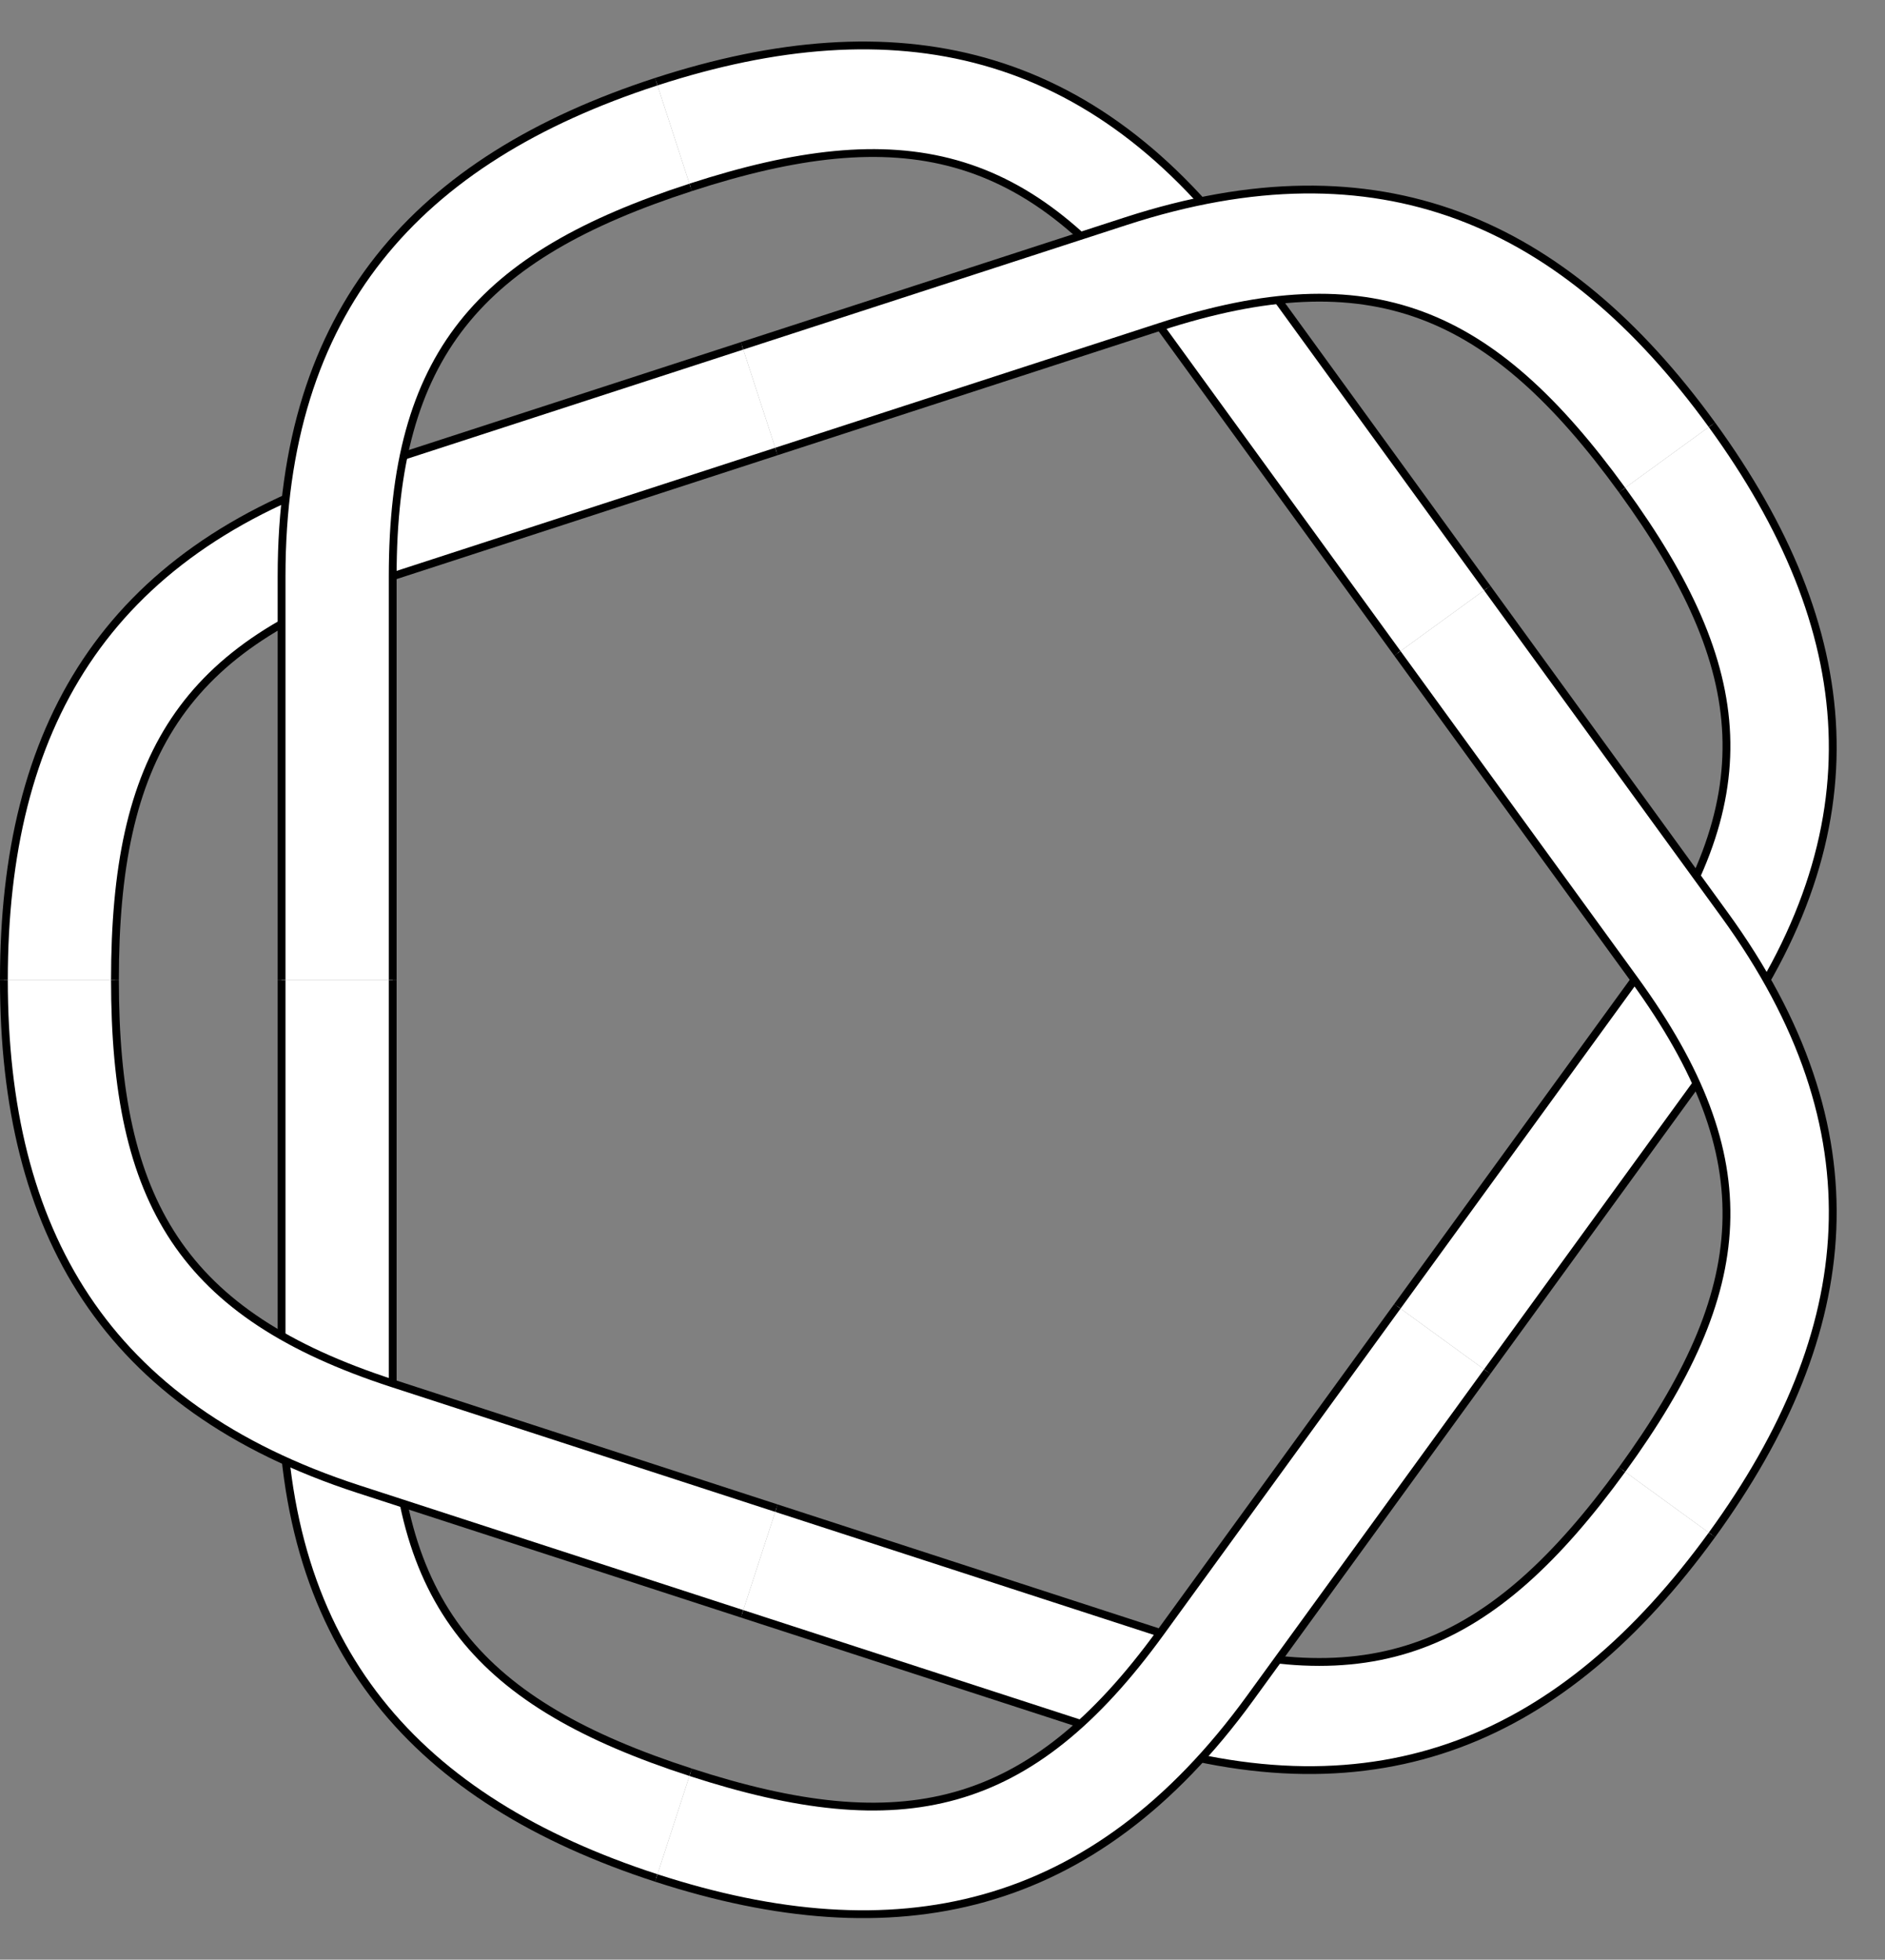 <?xml version="1.0" encoding="UTF-8"?>
<svg xmlns="http://www.w3.org/2000/svg" xmlns:xlink="http://www.w3.org/1999/xlink" width="96.208pt" height="100.001pt" viewBox="0 0 96.208 100.001" version="1.1">
<rect x="0" y="0" width="96.208" height="100.001" fill="#808080" stroke="none"/>
<defs>
<clipPath id="clip1">
  <path d="M 8 44 L 40 44 L 40 100 L 8 100 Z M 8 44 "/>
</clipPath>
<clipPath id="clip2">
  <path d="M 70 16 L 96.207 16 L 96.207 76 L 70 76 Z M 70 16 "/>
</clipPath>
<clipPath id="clip3">
  <path d="M 70 24 L 96.207 24 L 96.207 84 L 70 84 Z M 70 24 "/>
</clipPath>
<clipPath id="clip4">
  <path d="M 27 64 L 82 64 L 82 100 L 27 100 Z M 27 64 "/>
</clipPath>
</defs>
<g id="surface61">
<path style=" stroke:none;fill-rule:nonzero;fill:rgb(100%,100%,100%);fill-opacity:1;" d="M 71.32 33.34 L 59.215 16.676 C 52.551 7.504 46.031 6.059 35.25 9.562 L 33.496 4.168 C 45.719 0.199 55.805 2.336 63.801 13.344 L 75.906 30.008 "/>
<path style="fill:none;stroke-width:0.399;stroke-linecap:butt;stroke-linejoin:miter;stroke:rgb(0%,0%,0%);stroke-opacity:1;stroke-miterlimit:10;" d="M 22.932 16.66 L 10.827 33.324 C 4.163 42.496 -2.357 43.941 -13.138 40.438 " transform="matrix(1,0,0,-1,48.388,50)"/>
<path style="fill:none;stroke-width:0.399;stroke-linecap:butt;stroke-linejoin:miter;stroke:rgb(0%,0%,0%);stroke-opacity:1;stroke-miterlimit:10;" d="M -14.892 45.832 C -2.669 49.801 7.417 47.664 15.413 36.656 L 27.518 19.992 " transform="matrix(1,0,0,-1,48.388,50)"/>
<path style=" stroke:none;fill-rule:nonzero;fill:rgb(100%,100%,100%);fill-opacity:1;" d="M 39.629 23.039 L 20.043 29.406 C 9.258 32.91 5.867 38.66 5.867 50 L 0.199 50 C 0.199 37.152 5.352 28.219 18.289 24.012 L 37.875 17.648 "/>
<path style="fill:none;stroke-width:0.399;stroke-linecap:butt;stroke-linejoin:miter;stroke:rgb(0%,0%,0%);stroke-opacity:1;stroke-miterlimit:10;" d="M -8.759 26.961 L -28.345 20.594 C -39.13 17.09 -42.521 11.34 -42.521 0 " transform="matrix(1,0,0,-1,48.388,50)"/>
<path style="fill:none;stroke-width:0.399;stroke-linecap:butt;stroke-linejoin:miter;stroke:rgb(0%,0%,0%);stroke-opacity:1;stroke-miterlimit:10;" d="M -48.189 0 C -48.189 12.848 -43.036 21.781 -30.099 25.988 L -10.513 32.352 " transform="matrix(1,0,0,-1,48.388,50)"/>
<path style=" stroke:none;fill-rule:nonzero;fill:rgb(100%,100%,100%);fill-opacity:1;" d="M 20.043 50 L 20.043 70.594 C 20.043 81.934 24.465 86.938 35.25 90.438 L 33.496 95.832 C 21.277 91.859 14.371 84.199 14.371 70.594 L 14.371 50 "/>
<path style="fill:none;stroke-width:0.399;stroke-linecap:butt;stroke-linejoin:miter;stroke:rgb(0%,0%,0%);stroke-opacity:1;stroke-miterlimit:10;" d="M -28.345 0 L -28.345 -20.594 C -28.345 -31.934 -23.923 -36.938 -13.138 -40.438 " transform="matrix(1,0,0,-1,48.388,50)"/>
<g clip-path="url(#clip1)" clip-rule="nonzero">
<path style="fill:none;stroke-width:0.399;stroke-linecap:butt;stroke-linejoin:miter;stroke:rgb(0%,0%,0%);stroke-opacity:1;stroke-miterlimit:10;" d="M -14.892 -45.832 C -27.111 -41.859 -34.017 -34.199 -34.017 -20.594 L -34.017 0 " transform="matrix(1,0,0,-1,48.388,50)"/>
</g>
<path style=" stroke:none;fill-rule:nonzero;fill:rgb(100%,100%,100%);fill-opacity:1;" d="M 39.629 76.961 L 59.215 83.324 C 70 86.828 76.125 84.164 82.789 74.992 L 87.375 78.324 C 79.82 88.719 70.402 92.918 57.465 88.715 L 37.875 82.352 "/>
<path style="fill:none;stroke-width:0.399;stroke-linecap:butt;stroke-linejoin:miter;stroke:rgb(0%,0%,0%);stroke-opacity:1;stroke-miterlimit:10;" d="M -8.759 -26.961 L 10.827 -33.324 C 21.612 -36.828 27.737 -34.164 34.401 -24.992 " transform="matrix(1,0,0,-1,48.388,50)"/>
<path style="fill:none;stroke-width:0.399;stroke-linecap:butt;stroke-linejoin:miter;stroke:rgb(0%,0%,0%);stroke-opacity:1;stroke-miterlimit:10;" d="M 38.987 -28.324 C 31.432 -38.719 22.014 -42.918 9.077 -38.715 L -10.513 -32.352 " transform="matrix(1,0,0,-1,48.388,50)"/>
<path style=" stroke:none;fill-rule:nonzero;fill:rgb(100%,100%,100%);fill-opacity:1;" d="M 71.32 66.66 L 83.426 50 C 90.09 40.828 89.453 34.18 82.789 25.008 L 87.375 21.676 C 94.926 32.07 96.008 42.324 88.012 53.332 L 75.906 69.992 "/>
<path style="fill:none;stroke-width:0.399;stroke-linecap:butt;stroke-linejoin:miter;stroke:rgb(0%,0%,0%);stroke-opacity:1;stroke-miterlimit:10;" d="M 22.932 -16.66 L 35.038 0 C 41.702 9.172 41.065 15.82 34.401 24.992 " transform="matrix(1,0,0,-1,48.388,50)"/>
<g clip-path="url(#clip2)" clip-rule="nonzero">
<path style="fill:none;stroke-width:0.399;stroke-linecap:butt;stroke-linejoin:miter;stroke:rgb(0%,0%,0%);stroke-opacity:1;stroke-miterlimit:10;" d="M 38.987 28.324 C 46.538 17.93 47.62 7.676 39.624 -3.332 L 27.518 -19.992 " transform="matrix(1,0,0,-1,48.388,50)"/>
</g>
<path style=" stroke:none;fill-rule:nonzero;fill:rgb(100%,100%,100%);fill-opacity:1;" d="M 71.32 33.34 L 83.426 50 C 90.09 59.172 89.453 65.82 82.789 74.992 L 87.375 78.324 C 94.926 67.93 96.008 57.676 88.012 46.668 L 75.906 30.008 "/>
<path style="fill:none;stroke-width:0.399;stroke-linecap:butt;stroke-linejoin:miter;stroke:rgb(0%,0%,0%);stroke-opacity:1;stroke-miterlimit:10;" d="M 22.932 16.66 L 35.038 0 C 41.702 -9.172 41.065 -15.82 34.401 -24.992 " transform="matrix(1,0,0,-1,48.388,50)"/>
<g clip-path="url(#clip3)" clip-rule="nonzero">
<path style="fill:none;stroke-width:0.399;stroke-linecap:butt;stroke-linejoin:miter;stroke:rgb(0%,0%,0%);stroke-opacity:1;stroke-miterlimit:10;" d="M 27.518 19.992 L 39.624 3.332 C 47.62 -7.676 46.538 -17.93 38.987 -28.324 " transform="matrix(1,0,0,-1,48.388,50)"/>
</g>
<path style=" stroke:none;fill-rule:nonzero;fill:rgb(100%,100%,100%);fill-opacity:1;" d="M 39.629 23.039 L 59.215 16.676 C 70 13.172 76.125 15.836 82.789 25.008 L 87.375 21.676 C 79.82 11.281 70.402 7.082 57.465 11.285 L 37.875 17.648 "/>
<path style="fill:none;stroke-width:0.399;stroke-linecap:butt;stroke-linejoin:miter;stroke:rgb(0%,0%,0%);stroke-opacity:1;stroke-miterlimit:10;" d="M -8.759 26.961 L 10.827 33.324 C 21.612 36.828 27.737 34.164 34.401 24.992 " transform="matrix(1,0,0,-1,48.388,50)"/>
<path style="fill:none;stroke-width:0.399;stroke-linecap:butt;stroke-linejoin:miter;stroke:rgb(0%,0%,0%);stroke-opacity:1;stroke-miterlimit:10;" d="M -10.513 32.352 L 9.077 38.715 C 22.014 42.918 31.432 38.719 38.987 28.324 " transform="matrix(1,0,0,-1,48.388,50)"/>
<path style=" stroke:none;fill-rule:nonzero;fill:rgb(100%,100%,100%);fill-opacity:1;" d="M 20.043 50 L 20.043 29.406 C 20.043 18.066 24.465 13.062 35.25 9.562 L 33.496 4.168 C 21.277 8.141 14.371 15.801 14.371 29.406 L 14.371 50 "/>
<path style="fill:none;stroke-width:0.399;stroke-linecap:butt;stroke-linejoin:miter;stroke:rgb(0%,0%,0%);stroke-opacity:1;stroke-miterlimit:10;" d="M -28.345 0 L -28.345 20.594 C -28.345 31.934 -23.923 36.938 -13.138 40.438 " transform="matrix(1,0,0,-1,48.388,50)"/>
<path style="fill:none;stroke-width:0.399;stroke-linecap:butt;stroke-linejoin:miter;stroke:rgb(0%,0%,0%);stroke-opacity:1;stroke-miterlimit:10;" d="M -34.017 0 L -34.017 20.594 C -34.017 34.199 -27.111 41.859 -14.892 45.832 " transform="matrix(1,0,0,-1,48.388,50)"/>
<path style=" stroke:none;fill-rule:nonzero;fill:rgb(100%,100%,100%);fill-opacity:1;" d="M 39.629 76.961 L 20.043 70.594 C 9.258 67.09 5.867 61.34 5.867 50 L 0.199 50 C 0.199 62.848 5.352 71.781 18.289 75.988 L 37.875 82.352 "/>
<path style="fill:none;stroke-width:0.399;stroke-linecap:butt;stroke-linejoin:miter;stroke:rgb(0%,0%,0%);stroke-opacity:1;stroke-miterlimit:10;" d="M -8.759 -26.961 L -28.345 -20.594 C -39.13 -17.09 -42.521 -11.34 -42.521 0 " transform="matrix(1,0,0,-1,48.388,50)"/>
<path style="fill:none;stroke-width:0.399;stroke-linecap:butt;stroke-linejoin:miter;stroke:rgb(0%,0%,0%);stroke-opacity:1;stroke-miterlimit:10;" d="M -10.513 -32.352 L -30.099 -25.988 C -43.036 -21.781 -48.189 -12.848 -48.189 0 " transform="matrix(1,0,0,-1,48.388,50)"/>
<path style=" stroke:none;fill-rule:nonzero;fill:rgb(100%,100%,100%);fill-opacity:1;" d="M 71.32 66.66 L 59.215 83.324 C 52.551 92.496 46.031 93.941 35.25 90.438 L 33.496 95.832 C 45.719 99.801 55.805 97.664 63.801 86.656 L 75.906 69.992 "/>
<path style="fill:none;stroke-width:0.399;stroke-linecap:butt;stroke-linejoin:miter;stroke:rgb(0%,0%,0%);stroke-opacity:1;stroke-miterlimit:10;" d="M 22.932 -16.66 L 10.827 -33.324 C 4.163 -42.496 -2.357 -43.941 -13.138 -40.438 " transform="matrix(1,0,0,-1,48.388,50)"/>
<g clip-path="url(#clip4)" clip-rule="nonzero">
<path style="fill:none;stroke-width:0.399;stroke-linecap:butt;stroke-linejoin:miter;stroke:rgb(0%,0%,0%);stroke-opacity:1;stroke-miterlimit:10;" d="M 27.518 -19.992 L 15.413 -36.656 C 7.417 -47.664 -2.669 -49.801 -14.892 -45.832 " transform="matrix(1,0,0,-1,48.388,50)"/>
</g>
</g>
</svg>
